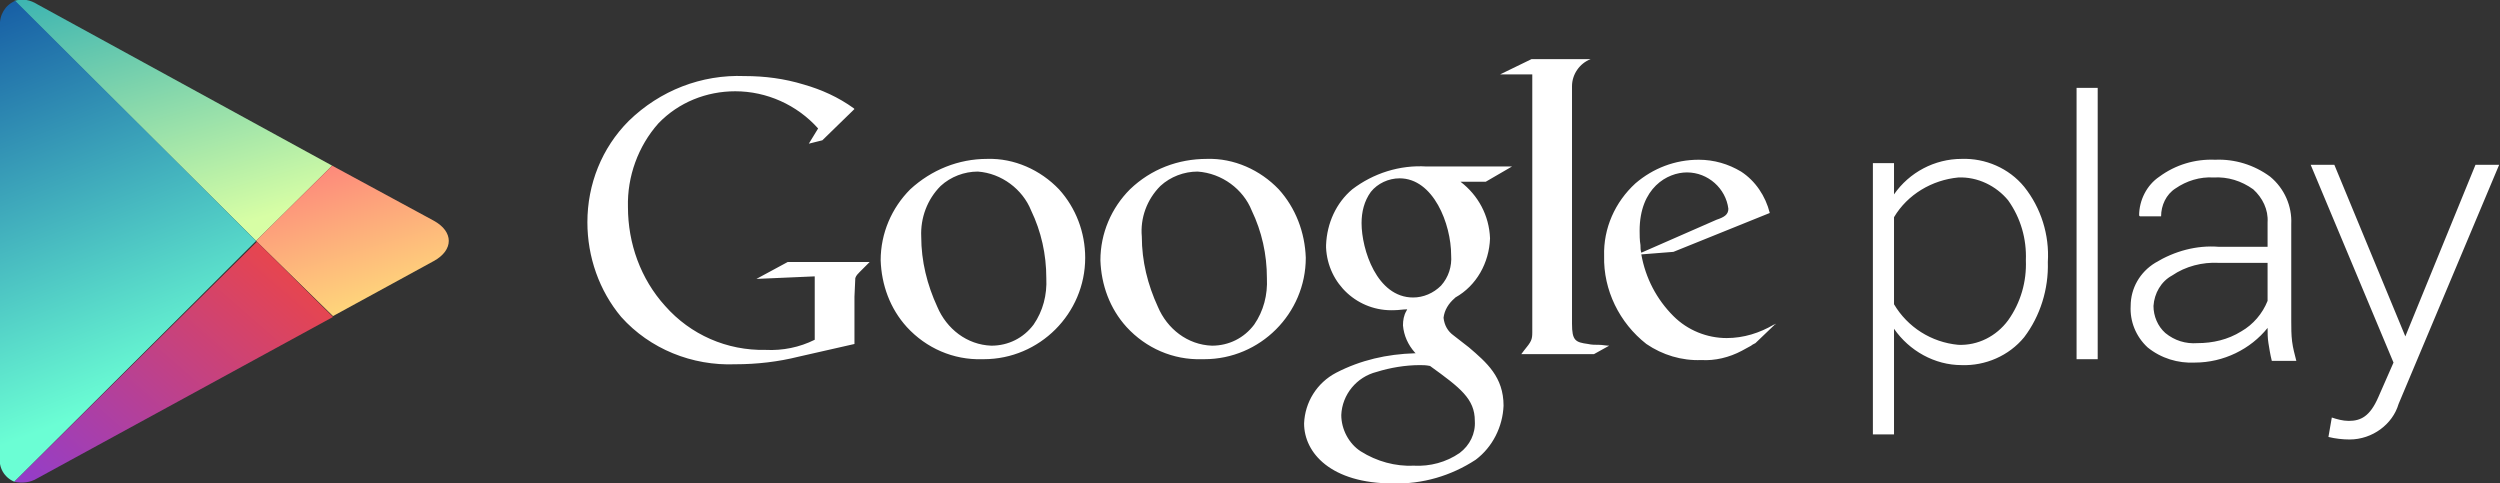 <?xml version="1.0" encoding="utf-8"?>
<!-- Generator: Adobe Illustrator 24.2.1, SVG Export Plug-In . SVG Version: 6.00 Build 0)  -->
<svg version="1.1" id="Ebene_1" xmlns="http://www.w3.org/2000/svg" xmlns:xlink="http://www.w3.org/1999/xlink" x="0px" y="0px"
	 viewBox="0 0 295.8 57.2" style="enable-background:new 0 0 295.8 57.2;" xml:space="preserve">
<rect x="0" y="0" width="295.8" height="57.2" fill="#333333" stroke="none"/>
<style type="text/css">
	.st0{fill:url(#Fill_1-2_1_);}
	.st1{fill:url(#Fill_2_1_);}
	.st2{fill:url(#Fill_3-2_1_);}
	.st3{fill:url(#Fill_4-2_1_);}
	.st4{fill:#FFFFFF;}
</style>
<g id="Rectangle_1_Google_Play_Icon_Imported_Layers_Fill_1">
	<g id="Rectangle_1_Google_Play_Icon_Imported_Layers">
		<g id="Google_Play_Icon" transform="translate(10 11)">
			
				<linearGradient id="Fill_1-2_1_" gradientUnits="userSpaceOnUse" x1="-21.006" y1="126.57" x2="-19.984" y2="123.945" gradientTransform="matrix(18.412 0 0 -13.973 386.941 1747.216)">
				<stop  offset="0" style="stop-color:#19A3B4"/>
				<stop  offset="0.348" style="stop-color:#5BC3AF"/>
				<stop  offset="0.922" style="stop-color:#C8F7A6"/>
				<stop  offset="1" style="stop-color:#D7FEA5"/>
			</linearGradient>
			<path id="Fill_1-2" class="st0" d="M29.3,8.6L-5.6-10.5c-0.8-0.5-1.7-0.7-2.7-0.4l28.6,28.4L29.3,8.6"/>
			
				<linearGradient id="Fill_2_1_" gradientUnits="userSpaceOnUse" x1="-13.984" y1="117.067" x2="-12.158" y2="112.406" gradientTransform="matrix(11.146 0 0 -8.749 173.062 1012.368)">
				<stop  offset="0" style="stop-color:#FC227C"/>
				<stop  offset="1" style="stop-color:#FEEB7B"/>
			</linearGradient>
			<path id="Fill_2" class="st1" d="M29.4,26.4l11.9-6.5c2.4-1.3,2.4-3.5,0-4.8l-12-6.5l-9,8.9L29.4,26.4"/>
			
				<linearGradient id="Fill_3-2_1_" gradientUnits="userSpaceOnUse" x1="-18.528" y1="134.459" x2="-18.12" y2="132.466" gradientTransform="matrix(14.887 0 0 -27.878 275.508 3728.686)">
				<stop  offset="0" style="stop-color:#0E4DA0"/>
				<stop  offset="1" style="stop-color:#6BFED4"/>
			</linearGradient>
			<path id="Fill_3-2" class="st2" d="M-8.2-10.9c-1.2,0.5-1.9,1.7-1.8,3V43c-0.2,1.3,0.5,2.5,1.7,3l28.6-28.5L-8.2-10.9"/>
			
				<linearGradient id="Fill_4-2_1_" gradientUnits="userSpaceOnUse" x1="-19.187" y1="124.947" x2="-21.761" y2="122.707" gradientTransform="matrix(18.455 0 0 -14.005 388.265 1765.726)">
				<stop  offset="0" style="stop-color:#FC472E"/>
				<stop  offset="3.000000e-03" style="stop-color:#FC472F"/>
				<stop  offset="1" style="stop-color:#893CD8"/>
			</linearGradient>
			<path id="Fill_4-2" class="st3" d="M-8.3,46c0.9,0.2,1.9,0.1,2.7-0.4l35-19.1l-9-8.9L-8.3,46"/>
		</g>
	</g>
	<path id="Fill_1-3" class="st4" d="M164.8,57.2c-7.3,0-10.5-3.6-10.5-7.1c0.1-2.5,1.5-4.8,3.8-6c2.9-1.5,6-2.2,9.3-2.3h0.1
		l-0.1-0.1c-0.8-0.9-1.3-2-1.4-3.2c0-0.6,0.1-1.2,0.4-1.7l0.1-0.2h0c-0.5,0-1,0.1-1.5,0.1c-4.3,0.2-7.9-3.1-8.1-7.4
		c0-0.1,0-0.2,0-0.3c0.1-2.6,1.2-5,3.1-6.6c2.5-1.9,5.6-2.9,8.8-2.7h10.1l-3.1,1.8h-3h0c2.1,1.6,3.4,4,3.5,6.7
		c-0.1,2.9-1.6,5.6-4.1,7l-0.1,0.1c-0.7,0.6-1.2,1.4-1.3,2.3c0.1,0.9,0.5,1.6,1.2,2.1l0,0l1.8,1.4c2.1,1.8,4.1,3.5,4.1,6.9
		c-0.1,2.5-1.3,4.9-3.3,6.4C171.7,56.3,168.3,57.3,164.8,57.2z M168,43.2c-1.7,0-3.5,0.3-5.1,0.8c-2.4,0.6-4.1,2.7-4.2,5.1
		c0,1.7,0.9,3.4,2.3,4.3c1.9,1.2,4.1,1.8,6.3,1.7c1.9,0.1,3.8-0.4,5.4-1.5c1.2-0.9,1.9-2.3,1.8-3.8c0-2.6-1.7-3.9-5.3-6.5
		C168.7,43.2,168.4,43.2,168,43.2z M165.6,21.1c-1.3,0-2.6,0.6-3.4,1.6c-0.8,1.1-1.1,2.4-1.1,3.7c0,3.1,1.8,8.8,6.1,8.8
		c1.2,0,2.4-0.5,3.3-1.4c0.9-1,1.3-2.3,1.2-3.6C171.7,26.5,169.6,21.1,165.6,21.1z M278,52c-0.8,0-1.7-0.1-2.5-0.3l0.4-2.3
		c0.6,0.2,1.3,0.4,2,0.4c1.4,0,2.5-0.5,3.5-2.8l1.8-4.1l-9.8-23.4h2.8l8.4,20.3l8.3-20.3h2.8l-11.9,28.3C283.1,50.2,280.7,52,278,52
		z M224.1,51.4h-2.5V19.3h2.5v3.7c1.8-2.6,4.8-4.2,8-4.2c2.8-0.1,5.6,1.1,7.4,3.3c2,2.5,3,5.7,2.8,8.9c0.1,3.2-0.9,6.4-2.8,8.9
		c-1.8,2.2-4.6,3.4-7.4,3.3c-3.2,0-6.2-1.7-8-4.3L224.1,51.4L224.1,51.4z M231.7,21c-3.1,0.3-6,2-7.6,4.7V36
		c1.6,2.7,4.4,4.5,7.6,4.8c2.3,0.1,4.5-1,5.9-2.9c1.5-2.1,2.2-4.6,2.1-7.1c0.1-2.5-0.6-5-2.1-7.1C236.2,22,234,20.9,231.7,21z
		 M87,43.1c-5.1,0.2-10.1-1.8-13.5-5.6c-2.6-3.1-4-7.1-4-11.2c0-4.5,1.7-8.8,4.9-12C78.1,10.7,83,8.8,88.1,9c2.4,0,4.7,0.3,7,1
		c2.1,0.6,4.1,1.5,5.9,2.8l0.1,0.1l-3.8,3.7l-1.6,0.4l1.1-1.8l0,0c-2.5-2.8-6.1-4.4-9.8-4.4c-3.4,0-6.7,1.3-9.1,3.8
		c-2.4,2.7-3.7,6.3-3.6,9.9c0,4.3,1.5,8.5,4.4,11.7c3,3.4,7.3,5.3,11.9,5.2c2,0.1,4-0.3,5.8-1.2v-7.5L89.5,33l3.7-2h9.7l-1.2,1.2
		c-0.2,0.2-0.4,0.4-0.5,0.7c0,0.4-0.1,1.8-0.1,2.2v5.6l-6.6,1.5C92.1,42.8,89.6,43.1,87,43.1z M259.7,42.9c-2,0.1-4-0.5-5.6-1.8
		c-1.4-1.3-2.1-3.1-2-4.9c0-2.1,1.1-4,2.9-5.1c2.3-1.4,4.9-2.1,7.5-1.9h5.8v-2.9c0.1-1.5-0.6-2.9-1.7-3.9c-1.4-1-3-1.5-4.7-1.4
		c-1.6-0.1-3.2,0.4-4.5,1.3c-1.1,0.7-1.7,2-1.7,3.3h-2.5l-0.1-0.1c0-1.8,0.9-3.6,2.4-4.6c1.9-1.4,4.2-2.1,6.6-2
		c2.3-0.1,4.6,0.6,6.5,2c1.7,1.4,2.6,3.5,2.5,5.6v11.5c0,0.8,0,1.6,0.1,2.4c0.1,0.8,0.3,1.5,0.5,2.3h-2.9c-0.2-0.8-0.3-1.5-0.4-2.1
		c-0.1-0.6-0.1-1.2-0.1-1.8C266.3,41.3,263.1,42.9,259.7,42.9L259.7,42.9z M262.5,31.1c-1.9-0.1-3.9,0.4-5.5,1.5
		c-1.3,0.7-2.1,2.1-2.2,3.6c0,1.2,0.5,2.4,1.4,3.2c1.1,0.9,2.4,1.3,3.8,1.2c1.8,0,3.6-0.4,5.2-1.4c1.4-0.8,2.5-2.1,3.1-3.6v-4.5
		H262.5z M201.3,42.6c-2.3,0.1-4.6-0.6-6.5-1.9c-3.2-2.5-5.1-6.4-5-10.4c-0.1-3.3,1.3-6.4,3.7-8.6c2.1-1.8,4.7-2.8,7.5-2.8
		c1.8,0,3.5,0.5,5,1.4c1.7,1.1,2.9,2.9,3.4,4.9l0,0L198,29.8l-3.8,0.3c0.5,2.8,1.8,5.3,3.8,7.3c1.7,1.7,4,2.6,6.3,2.6
		c2,0,3.9-0.6,5.6-1.6c0,0,0.1,0,0.2-0.1c0,0,0,0,0,0c0,0,0,0.1-0.1,0.1l-2.3,2.2c-0.2,0.1-0.4,0.2-0.5,0.3
		c-0.4,0.2-0.7,0.4-1.1,0.6C204.6,42.3,202.9,42.7,201.3,42.6z M199.6,20.4c-2.3,0-5.6,1.8-5.6,6.9c0,0.5,0,1.1,0.1,1.7
		c0,0.3,0,0.6,0.1,0.9l8.9-3.9c0.9-0.3,1.4-0.6,1.4-1.3C204.2,22.3,202.1,20.4,199.6,20.4z M142.2,42.5c-3.4,0.1-6.6-1.3-8.9-3.8
		c-2-2.2-3-5-3.1-7.9c0-3.2,1.3-6.2,3.5-8.4c2.5-2.4,5.7-3.6,9.1-3.6c3.2-0.1,6.3,1.3,8.5,3.6c2,2.2,3.1,5.1,3.2,8.1
		c0,6.6-5.4,12-12,12C142.5,42.5,142.4,42.5,142.2,42.5L142.2,42.5z M141.7,20.3c-1.6,0-3.2,0.6-4.4,1.7c-1.6,1.6-2.4,3.8-2.2,6
		c0,2.9,0.7,5.7,1.9,8.3c1.1,2.6,3.5,4.5,6.4,4.6c2,0,3.8-0.9,5-2.5c1.1-1.6,1.6-3.5,1.5-5.5c0-2.8-0.6-5.5-1.8-8
		C147.1,22.4,144.6,20.5,141.7,20.3z M116.2,42.5c-3.4,0.1-6.6-1.3-8.9-3.8c-2-2.2-3-5-3.1-7.9c0-3.2,1.3-6.2,3.5-8.4
		c2.5-2.3,5.7-3.6,9.1-3.6c3.2-0.1,6.3,1.3,8.5,3.6c2,2.2,3.1,5.1,3.1,8.1c0,6.6-5.4,12-12,12C116.5,42.5,116.3,42.5,116.2,42.5
		L116.2,42.5z M115.7,20.3c-1.6,0-3.2,0.6-4.4,1.7c-1.6,1.6-2.4,3.8-2.3,6c0,2.9,0.7,5.7,1.9,8.3c1.1,2.6,3.5,4.5,6.4,4.6
		c2,0,3.8-0.9,5-2.5c1.1-1.6,1.6-3.5,1.5-5.5c0-2.8-0.6-5.5-1.8-8C121,22.4,118.5,20.5,115.7,20.3z M248.2,42.5h-2.5V10.4h2.5
		L248.2,42.5L248.2,42.5z M188.6,41.9H180l0.3-0.4c0.9-1.1,1-1.3,1-2.2v-1.1l0-29.4h-3.8l3.7-1.8h7c-1.3,0.5-2.2,1.8-2.2,3.2l0,28.1
		c0,2,0.4,2.2,1.9,2.4c0.4,0.1,0.9,0.1,1.3,0.1c0.4,0,0.8,0.1,1.2,0.1L188.6,41.9L188.6,41.9z"/>
</g>
</svg>
